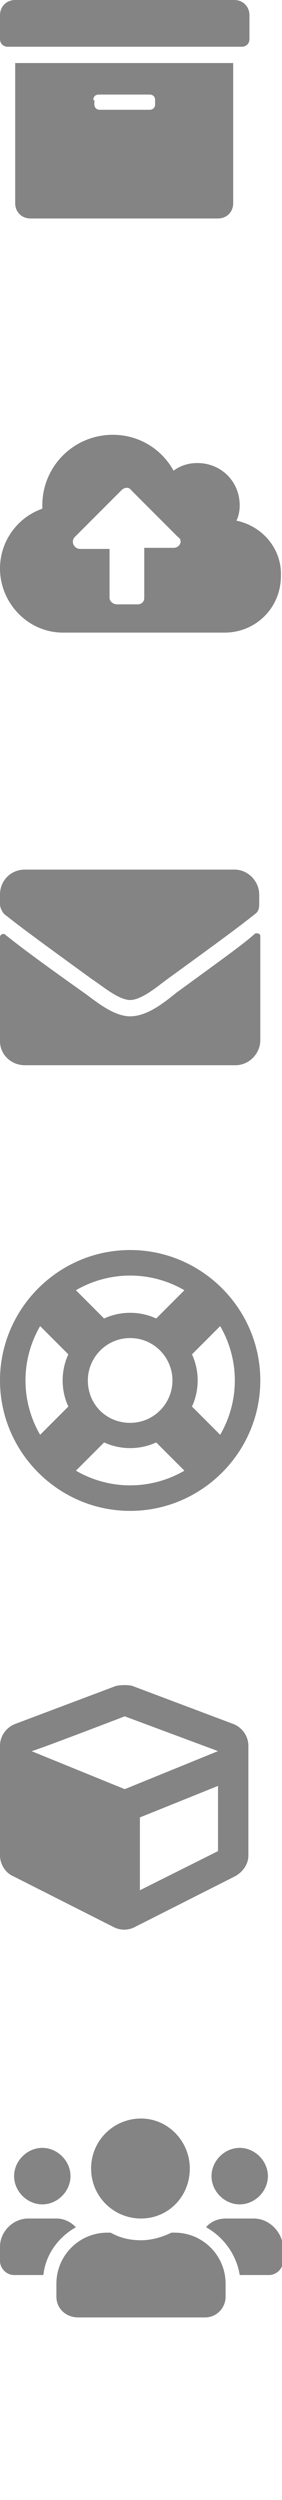 <?xml version="1.0" encoding="utf-8"?>
<!-- Generator: Adobe Illustrator 21.1.0, SVG Export Plug-In . SVG Version: 6.00 Build 0)  -->
<svg version="1.1" id="Layer_1" focusable="false" xmlns="http://www.w3.org/2000/svg" xmlns:xlink="http://www.w3.org/1999/xlink"
	 x="0px" y="0px" viewBox="0 0 26 230" style="enable-background:new 0 0 26 230;" xml:space="preserve">
<style type="text/css">
	.st0{fill:#848484;}
</style>
<path class="st0" d="M3.9,202.8c1.4,0,2.6-1.2,2.6-2.6s-1.2-2.6-2.6-2.6s-2.6,1.2-2.6,2.6S2.5,202.8,3.9,202.8z M22.1,202.8
	c1.4,0,2.6-1.2,2.6-2.6s-1.2-2.6-2.6-2.6c-1.4,0-2.6,1.2-2.6,2.6S20.7,202.8,22.1,202.8z M23.4,204.1h-2.6c-0.7,0-1.4,0.3-1.8,0.8
	c1.6,0.9,2.8,2.5,3.1,4.4h2.7c0.7,0,1.3-0.6,1.3-1.3v-1.3C26,205.3,24.8,204.1,23.4,204.1z M13,204.1c2.5,0,4.5-2,4.5-4.6
	c0-2.5-2-4.6-4.5-4.6s-4.6,2-4.6,4.6C8.4,202.1,10.5,204.1,13,204.1z M16.1,205.4h-0.3c-0.8,0.4-1.8,0.7-2.8,0.7s-1.9-0.2-2.8-0.7
	H9.9c-2.6,0-4.7,2.1-4.7,4.7v1.2c0,1.1,0.9,1.9,2,1.9h11.7c1.1,0,1.9-0.9,1.9-1.9v-1.2C20.8,207.5,18.7,205.4,16.1,205.4z M7,204.9
	c-0.5-0.5-1.1-0.8-1.8-0.8H2.6c-1.4,0-2.6,1.2-2.6,2.6v1.3c0,0.7,0.6,1.3,1.3,1.3H4C4.2,207.4,5.4,205.8,7,204.9L7,204.9z"/>
<path class="st0" d="M1.4,18.7c0,0.8,0.6,1.4,1.4,1.4h17.3c0.8,0,1.4-0.6,1.4-1.4V5.8H1.4V18.7z M8.6,9.2c0-0.3,0.2-0.5,0.5-0.5h4.7
	c0.3,0,0.5,0.2,0.5,0.5v0.4c0,0.3-0.2,0.5-0.5,0.5H9.2c-0.3,0-0.5-0.2-0.5-0.5V9.2z M21.6,0H1.4C0.6,0,0,0.6,0,1.4v2.2
	C0,4,0.3,4.3,0.7,4.3h21.6C22.7,4.3,23,4,23,3.6V1.4C23,0.6,22.4,0,21.6,0z"/>
<path class="st0" d="M21.8,47.9c0.2-0.4,0.3-0.9,0.3-1.4c0-2.2-1.7-3.9-3.9-3.9c-0.8,0-1.5,0.2-2.2,0.7c-1.1-2-3.2-3.3-5.6-3.3
	c-3.6,0-6.5,2.9-6.5,6.5c0,0.1,0,0.2,0,0.3c-2.3,0.8-3.9,3-3.9,5.5c0,3.2,2.6,5.9,5.8,5.9h14.9c2.9,0,5.2-2.3,5.2-5.2
	C26,50.5,24.2,48.4,21.8,47.9z M16,50.4h-2.7V55c0,0.4-0.3,0.6-0.6,0.6h-1.9c-0.4,0-0.7-0.3-0.7-0.6v-4.5H7.4
	c-0.6,0-0.9-0.7-0.5-1.1l4.3-4.3c0.3-0.3,0.7-0.3,0.9,0l4.3,4.3C16.9,49.7,16.6,50.4,16,50.4L16,50.4z"/>
<path class="st0" d="M23.5,85.9c0.2-0.1,0.5,0,0.5,0.2v9.6c0,1.2-1,2.3-2.3,2.3H2.3C1,98,0,97,0,95.8v-9.6c0-0.2,0.3-0.4,0.5-0.2
	c1,0.8,2.4,1.9,7.2,5.3c1,0.7,2.7,2.2,4.3,2.2c1.7,0,3.4-1.5,4.3-2.2C21.1,87.8,22.5,86.8,23.5,85.9z M12,92c1.1,0,2.7-1.4,3.4-1.9
	c6.2-4.5,6.7-4.9,8.1-6c0.3-0.2,0.4-0.5,0.4-0.9v-0.9c0-1.2-1-2.3-2.3-2.3H2.3C1,80,0,81,0,82.3v0.9c0,0.3,0.2,0.7,0.4,0.9
	c1.4,1.1,1.9,1.5,8.1,6C9.3,90.6,10.9,92,12,92L12,92z"/>
<path class="st0" d="M12,139c6.6,0,12-5.4,12-12c0-6.6-5.4-12-12-12s-12,5.4-12,12C0,133.6,5.4,139,12,139z M7,135.3l2.6-2.6
	c1.5,0.7,3.3,0.7,4.8,0l2.6,2.6C13.9,137.1,10.1,137.1,7,135.3L7,135.3z M15.9,127c0,2.1-1.7,3.9-3.9,3.9s-3.9-1.7-3.9-3.9
	c0-2.1,1.7-3.9,3.9-3.9S15.9,124.9,15.9,127z M20.3,132l-2.6-2.6c0.7-1.5,0.7-3.3,0-4.8l2.6-2.6C22.1,125.1,22.1,128.9,20.3,132z
	 M17,118.7l-2.6,2.6c-1.5-0.7-3.3-0.7-4.8,0L7,118.7C10.1,116.9,13.9,116.9,17,118.7z M3.7,122l2.6,2.6c-0.7,1.5-0.7,3.3,0,4.8
	L3.7,132C1.9,128.9,1.9,125.1,3.7,122z"/>
<path class="st0" d="M10.7,155.1l-9.3,3.5c-0.8,0.3-1.4,1.1-1.4,2v10.1c0,0.8,0.5,1.6,1.2,1.9l9.3,4.7c0.6,0.3,1.3,0.3,1.9,0
	l9.3-4.7c0.7-0.4,1.2-1.1,1.2-1.9v-10.1c0-0.9-0.6-1.7-1.4-2l-9.3-3.5C11.8,155,11.2,155,10.7,155.1z M11.5,157.9l8.6,3.2v0
	l-8.6,3.5l-8.6-3.5v0C2.9,161.2,11.5,157.9,11.5,157.9z M12.9,173.9v-6.7l7.2-2.9v6L12.9,173.9z"/>
</svg>
